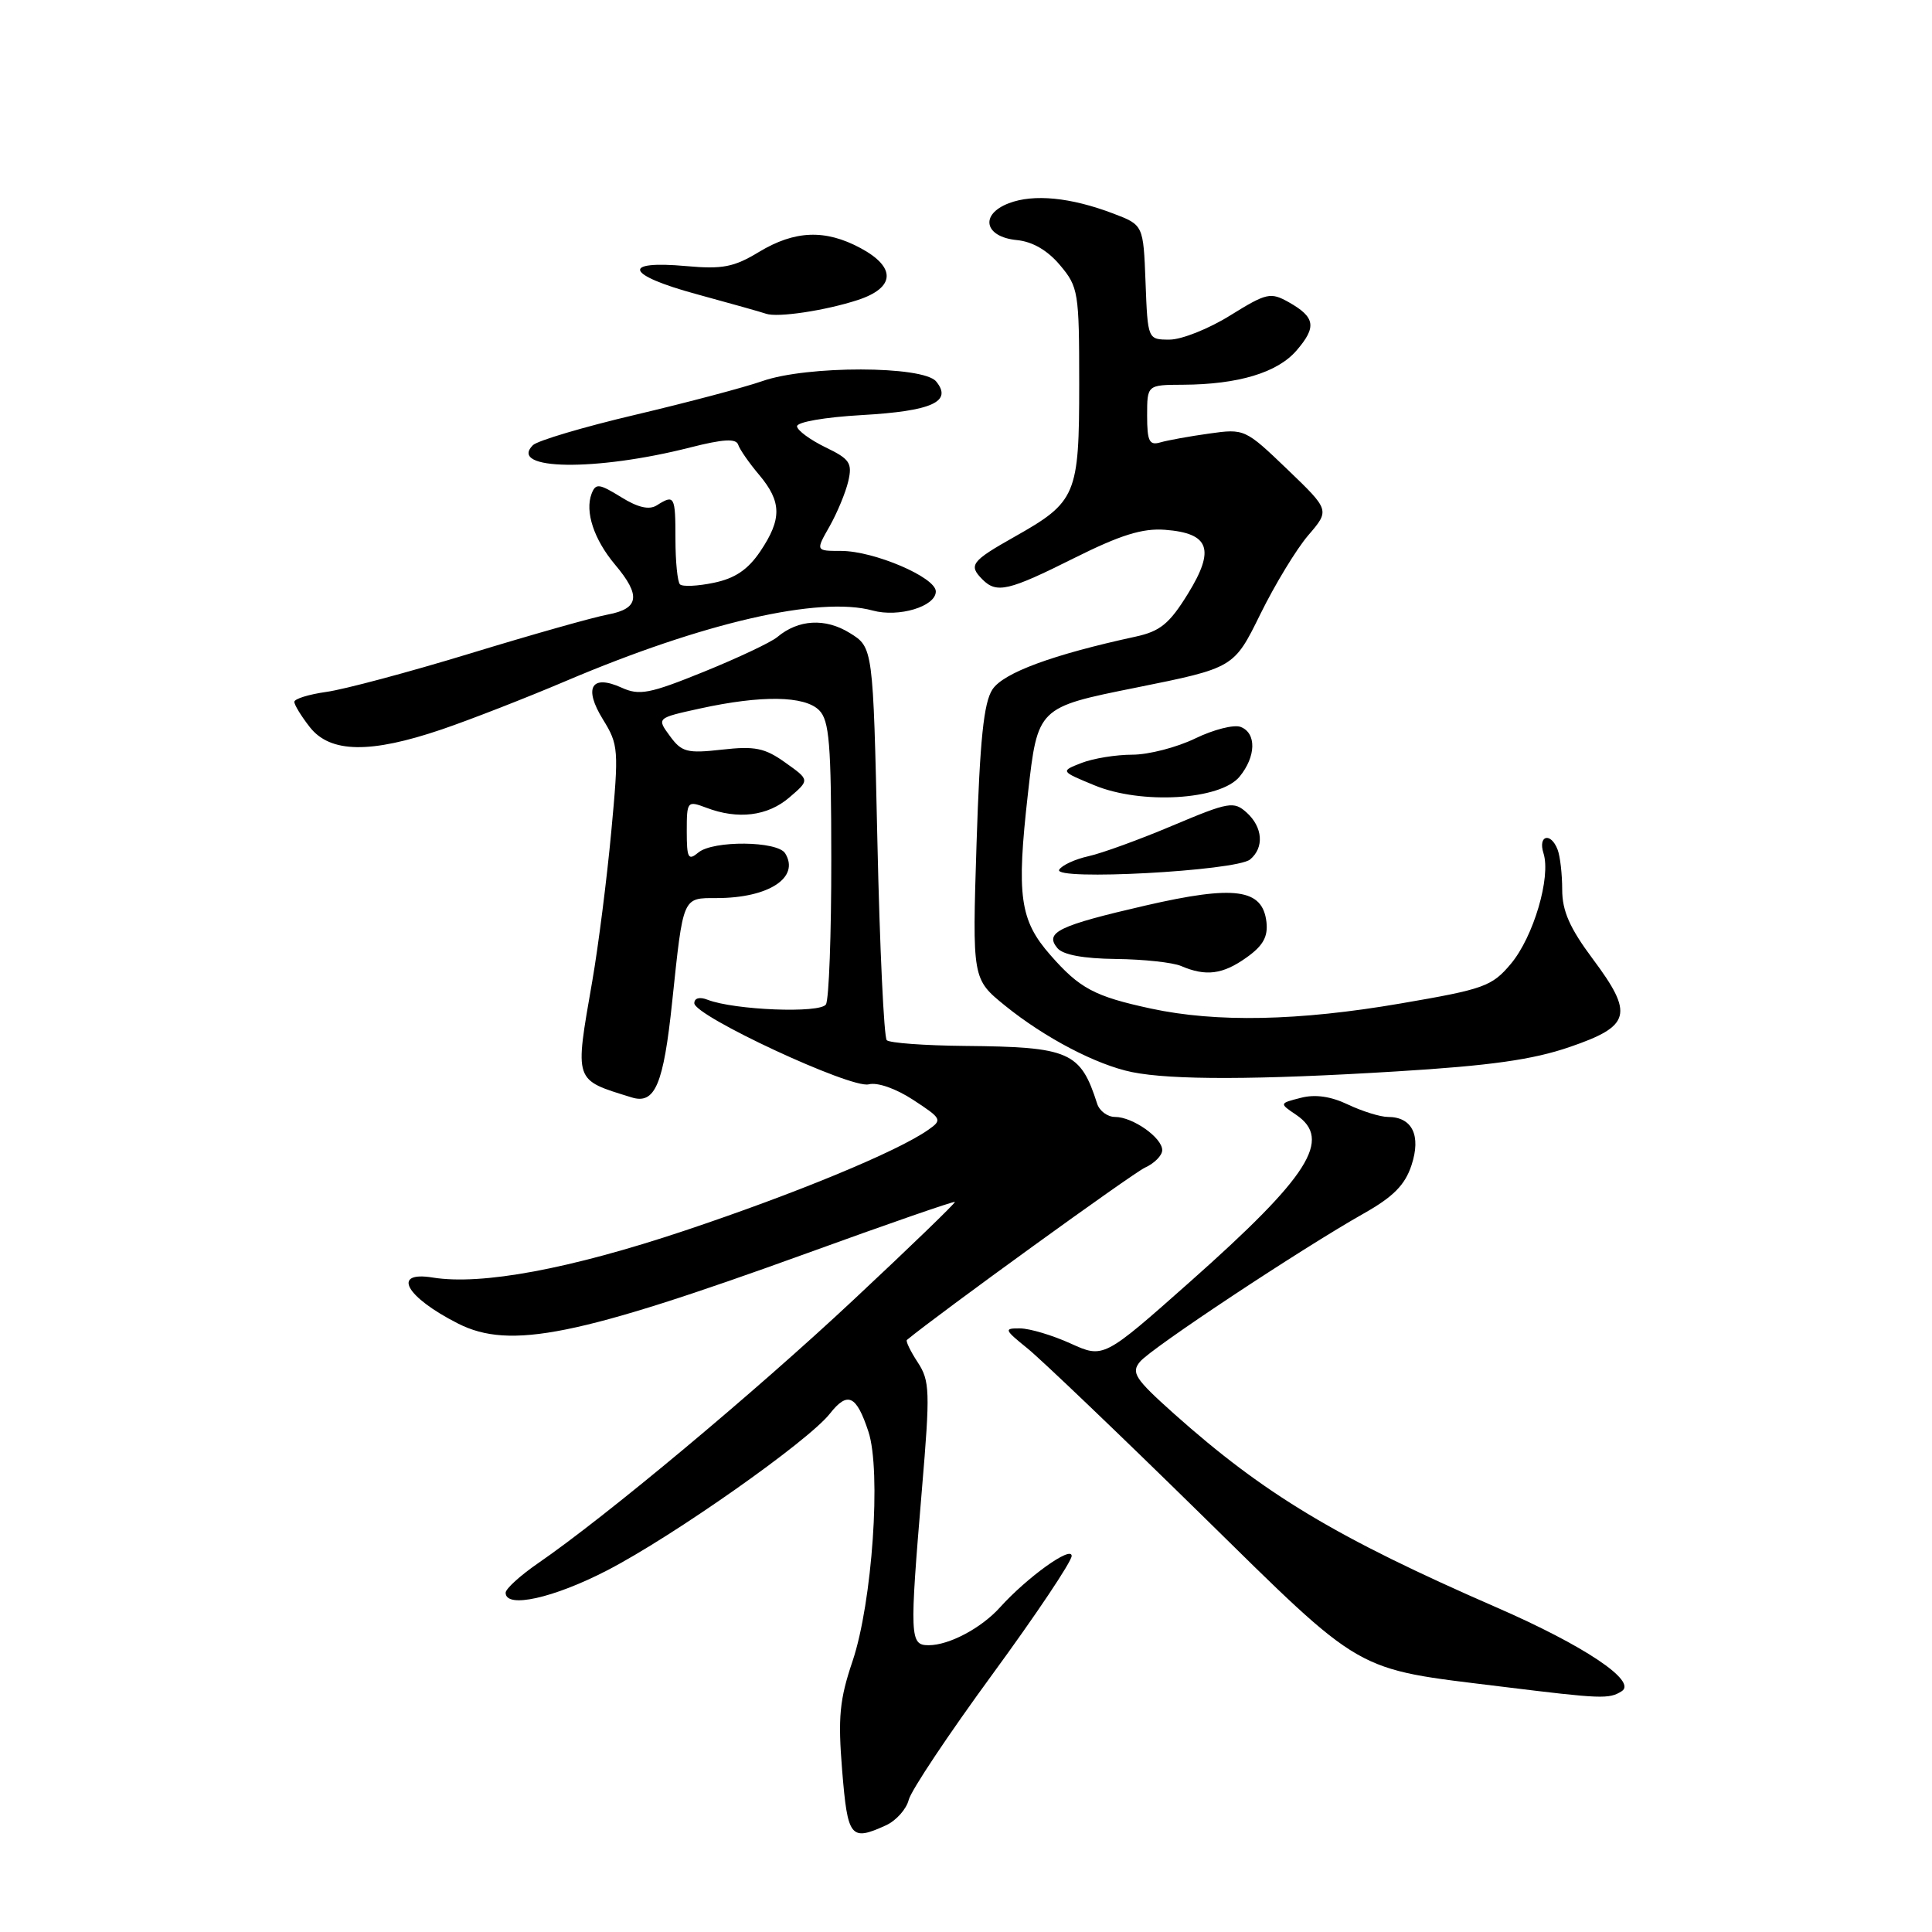 <?xml version="1.0" encoding="UTF-8" standalone="no"?>
<!DOCTYPE svg PUBLIC "-//W3C//DTD SVG 1.1//EN" "http://www.w3.org/Graphics/SVG/1.1/DTD/svg11.dtd" >
<svg xmlns="http://www.w3.org/2000/svg" xmlns:xlink="http://www.w3.org/1999/xlink" version="1.1" viewBox="0 0 256 256">
 <g >
 <path fill="currentColor"
d=" M 117.38 241.87 C 118.73 241.26 120.10 239.73 120.41 238.49 C 120.72 237.25 125.71 229.77 131.49 221.87 C 137.27 213.97 142.00 206.91 142.00 206.17 C 142.00 204.76 136.12 208.98 132.50 212.99 C 130.02 215.74 125.76 218.00 123.05 218.00 C 120.55 218.00 120.51 217.01 122.16 197.34 C 123.26 184.32 123.21 182.97 121.60 180.51 C 120.63 179.03 119.99 177.70 120.17 177.55 C 124.27 174.15 150.07 155.47 151.71 154.72 C 152.97 154.15 154.00 153.10 154.00 152.40 C 154.00 150.75 150.09 148.00 147.75 148.00 C 146.75 148.00 145.69 147.21 145.38 146.25 C 143.17 139.34 141.74 138.72 127.83 138.59 C 122.52 138.54 117.87 138.20 117.50 137.83 C 117.13 137.46 116.57 125.60 116.26 111.47 C 115.69 85.78 115.69 85.78 112.59 83.87 C 109.36 81.87 105.79 82.07 103.00 84.41 C 102.17 85.11 97.80 87.17 93.27 89.01 C 86.07 91.93 84.72 92.19 82.37 91.12 C 78.36 89.30 77.29 91.12 79.90 95.34 C 81.96 98.67 82.01 99.33 81.00 110.16 C 80.42 116.40 79.29 125.33 78.48 130.00 C 76.14 143.48 75.99 143.02 83.69 145.41 C 86.79 146.38 87.92 143.73 89.07 132.71 C 90.55 118.69 90.41 119.00 94.95 119.00 C 101.85 119.00 106.02 116.28 104.04 113.07 C 103.02 111.42 94.50 111.34 92.54 112.96 C 91.20 114.08 91.00 113.73 91.00 110.15 C 91.00 106.16 91.07 106.08 93.57 107.02 C 97.78 108.63 101.72 108.14 104.59 105.67 C 107.30 103.35 107.30 103.35 104.06 101.05 C 101.34 99.10 100.02 98.84 95.67 99.33 C 91.03 99.85 90.32 99.66 88.76 97.52 C 87.01 95.14 87.01 95.14 92.76 93.88 C 100.89 92.10 106.61 92.18 108.54 94.11 C 109.89 95.46 110.14 98.54 110.15 113.82 C 110.16 123.78 109.84 132.45 109.44 133.09 C 108.69 134.30 97.31 133.85 93.75 132.47 C 92.71 132.06 92.00 132.25 92.00 132.93 C 92.00 134.62 112.78 144.29 115.11 143.68 C 116.26 143.38 118.72 144.24 121.02 145.75 C 124.81 148.23 124.89 148.39 122.98 149.72 C 118.91 152.58 105.46 158.14 90.71 163.07 C 75.51 168.15 63.79 170.33 57.33 169.28 C 51.83 168.39 53.75 171.86 60.70 175.38 C 67.59 178.87 76.56 177.06 106.93 166.06 C 117.61 162.18 126.43 159.13 126.53 159.26 C 126.63 159.39 120.59 165.23 113.10 172.23 C 100.02 184.48 80.27 200.97 71.29 207.14 C 68.93 208.77 67.00 210.52 67.00 211.05 C 67.00 213.17 73.33 211.77 80.46 208.08 C 89.20 203.56 107.09 190.97 109.96 187.32 C 112.32 184.32 113.47 184.85 115.07 189.70 C 116.79 194.91 115.58 212.34 112.97 220.10 C 111.24 225.22 111.02 227.55 111.59 234.60 C 112.32 243.52 112.70 244.00 117.38 241.87 Z  M 214.89 224.09 C 216.97 222.77 209.90 218.04 198.25 212.97 C 177.02 203.71 167.51 197.99 155.52 187.29 C 150.38 182.69 149.85 181.88 151.06 180.43 C 152.55 178.63 172.39 165.49 180.69 160.80 C 184.61 158.59 186.17 157.02 187.03 154.40 C 188.33 150.46 187.13 148.00 183.91 148.00 C 182.90 148.00 180.53 147.26 178.64 146.37 C 176.35 145.27 174.26 144.97 172.36 145.47 C 169.50 146.20 169.50 146.20 171.75 147.72 C 176.56 150.98 173.49 155.82 157.70 169.83 C 146.23 180.00 146.23 180.00 141.86 178.02 C 139.46 176.93 136.45 176.03 135.17 176.02 C 132.99 176.00 133.05 176.17 136.17 178.69 C 138.00 180.18 148.28 190.00 159.00 200.52 C 180.98 222.10 179.15 221.04 199.00 223.49 C 212.26 225.12 213.20 225.16 214.89 224.09 Z  M 185.00 141.97 C 197.47 141.21 203.09 140.42 208.00 138.73 C 216.11 135.95 216.52 134.39 211.04 127.05 C 208.01 122.99 207.00 120.71 207.00 117.90 C 207.00 115.85 206.73 113.45 206.39 112.58 C 205.49 110.23 203.76 110.67 204.52 113.06 C 205.53 116.23 203.19 124.14 200.20 127.71 C 197.69 130.70 196.66 131.07 185.62 132.96 C 172.07 135.29 161.18 135.51 152.50 133.64 C 145.04 132.03 143.07 130.99 139.19 126.56 C 135.12 121.93 134.67 118.71 136.21 105.12 C 137.50 93.73 137.50 93.73 150.50 91.12 C 163.50 88.50 163.50 88.50 167.00 81.38 C 168.93 77.46 171.78 72.76 173.35 70.93 C 176.21 67.60 176.21 67.60 170.58 62.19 C 165.00 56.84 164.90 56.79 160.22 57.45 C 157.63 57.81 154.71 58.34 153.75 58.62 C 152.29 59.05 152.00 58.47 152.00 55.07 C 152.00 51.00 152.00 51.00 156.75 50.98 C 164.08 50.94 169.27 49.38 171.80 46.44 C 174.49 43.32 174.28 42.03 170.76 40.04 C 168.35 38.69 167.83 38.81 163.02 41.79 C 160.19 43.56 156.57 45.00 154.98 45.00 C 152.08 45.00 152.08 45.00 151.79 37.40 C 151.50 29.81 151.50 29.81 147.50 28.29 C 141.87 26.15 136.97 25.67 133.68 26.93 C 129.79 28.41 130.43 31.39 134.72 31.81 C 136.81 32.01 138.81 33.17 140.46 35.14 C 142.89 38.02 143.00 38.72 143.00 50.85 C 143.00 65.63 142.63 66.50 134.42 71.13 C 128.68 74.37 128.29 74.89 130.20 76.80 C 132.07 78.67 133.66 78.29 142.33 73.95 C 148.48 70.88 151.37 69.98 154.36 70.20 C 160.27 70.65 161.04 72.78 157.41 78.67 C 154.95 82.66 153.73 83.65 150.46 84.36 C 139.45 86.75 132.95 89.15 131.50 91.36 C 130.35 93.11 129.84 98.06 129.40 111.70 C 128.83 129.72 128.83 129.72 133.16 133.24 C 138.43 137.51 145.29 141.10 150.00 142.06 C 155.25 143.12 166.61 143.10 185.00 141.97 Z  M 165.15 126.89 C 167.37 125.32 168.03 124.12 167.81 122.16 C 167.29 117.76 163.63 117.26 151.77 119.99 C 140.24 122.65 138.38 123.55 140.11 125.63 C 140.85 126.52 143.56 127.02 147.87 127.07 C 151.52 127.11 155.40 127.53 156.50 128.00 C 159.78 129.41 162.02 129.12 165.15 126.89 Z  M 165.65 113.88 C 167.53 112.31 167.33 109.61 165.19 107.67 C 163.49 106.14 162.84 106.25 155.41 109.38 C 151.04 111.23 146.01 113.06 144.24 113.45 C 142.47 113.84 140.72 114.64 140.35 115.24 C 139.44 116.72 163.81 115.41 165.65 113.88 Z  M 164.25 102.91 C 166.44 100.24 166.51 97.13 164.39 96.32 C 163.51 95.98 160.80 96.67 158.37 97.85 C 155.94 99.03 152.19 100.00 150.04 100.00 C 147.89 100.00 144.86 100.49 143.32 101.09 C 140.50 102.19 140.50 102.19 145.00 104.05 C 151.21 106.63 161.72 106.01 164.25 102.91 Z  M 58.57 96.64 C 62.38 95.34 69.78 92.45 75.00 90.23 C 93.21 82.49 108.57 78.96 115.64 80.90 C 119.09 81.84 124.00 80.36 124.00 78.37 C 124.00 76.50 115.81 73.00 111.45 73.00 C 108.07 73.00 108.07 73.00 109.92 69.75 C 110.93 67.96 112.05 65.27 112.40 63.77 C 112.96 61.35 112.60 60.82 109.38 59.27 C 107.37 58.29 105.67 57.05 105.61 56.50 C 105.55 55.93 109.28 55.28 114.20 55.00 C 123.50 54.47 126.25 53.22 124.04 50.54 C 122.30 48.45 106.91 48.42 101.01 50.50 C 98.67 51.32 91.12 53.32 84.23 54.95 C 77.34 56.57 71.21 58.39 70.61 58.99 C 67.29 62.31 78.94 62.48 91.46 59.29 C 95.82 58.18 97.53 58.08 97.81 58.92 C 98.02 59.56 99.27 61.36 100.60 62.93 C 103.59 66.49 103.62 68.78 100.74 73.06 C 99.11 75.48 97.39 76.64 94.59 77.22 C 92.45 77.67 90.43 77.76 90.10 77.43 C 89.77 77.10 89.50 74.40 89.50 71.42 C 89.50 65.71 89.37 65.48 87.03 66.96 C 86.02 67.60 84.53 67.26 82.28 65.86 C 79.38 64.07 78.93 64.02 78.39 65.42 C 77.48 67.80 78.70 71.49 81.50 74.82 C 84.95 78.91 84.70 80.65 80.54 81.43 C 78.64 81.78 70.43 84.10 62.29 86.59 C 54.16 89.07 45.59 91.36 43.25 91.68 C 40.91 92.01 39.00 92.60 39.00 93.00 C 39.00 93.40 39.93 94.92 41.07 96.37 C 43.77 99.79 49.09 99.87 58.57 96.64 Z  M 113.67 39.75 C 118.63 38.12 118.77 35.42 114.02 32.87 C 109.35 30.36 105.31 30.52 100.56 33.39 C 97.25 35.40 95.72 35.69 90.95 35.26 C 82.23 34.47 82.92 36.43 92.27 38.97 C 96.80 40.21 100.95 41.37 101.50 41.57 C 103.01 42.11 109.35 41.16 113.67 39.75 Z "/>
</g>
</svg>